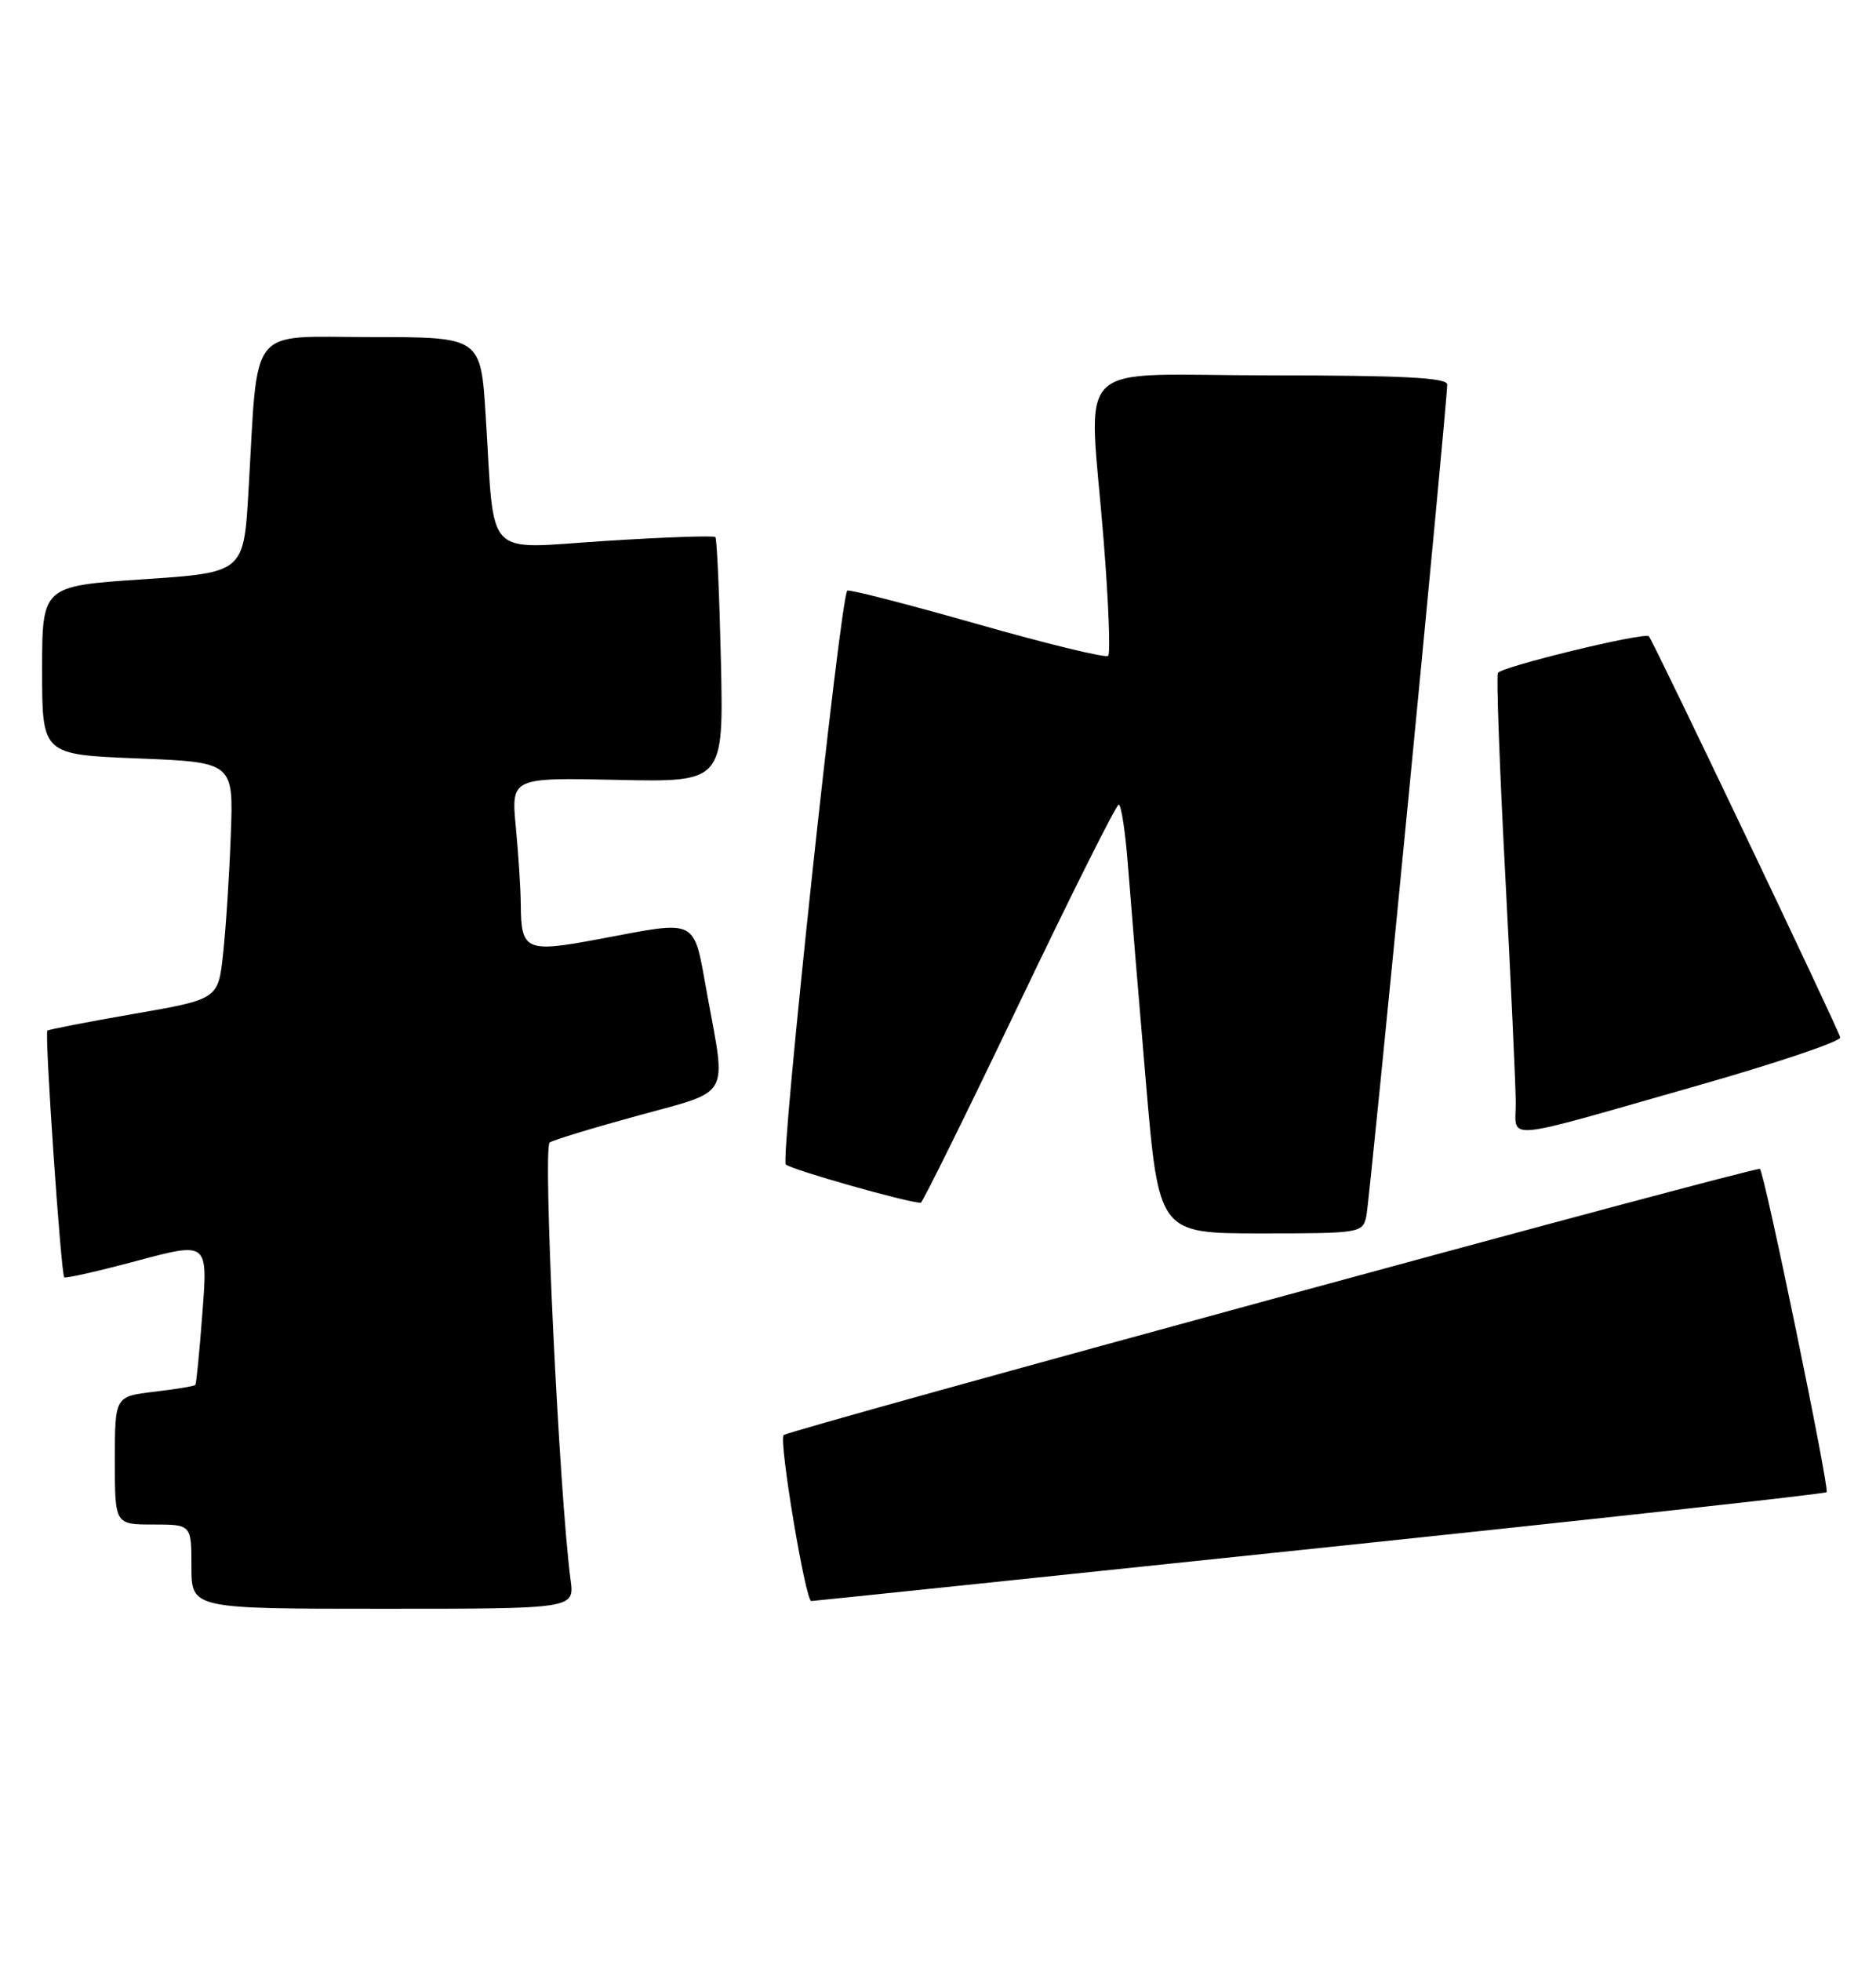 <?xml version="1.0" encoding="UTF-8" standalone="no"?>
<!DOCTYPE svg PUBLIC "-//W3C//DTD SVG 1.1//EN" "http://www.w3.org/Graphics/SVG/1.1/DTD/svg11.dtd" >
<svg xmlns="http://www.w3.org/2000/svg" xmlns:xlink="http://www.w3.org/1999/xlink" version="1.1" viewBox="0 0 245 256">
 <g >
 <path fill="currentColor"
d=" M 74.52 206.25 C 73.03 195.05 70.86 149.71 71.79 149.13 C 72.35 148.78 77.58 147.19 83.41 145.60 C 95.55 142.27 94.86 143.48 92.37 129.89 C 90.50 119.64 91.41 120.11 78.19 122.59 C 68.64 124.38 68.05 124.11 68.01 118.00 C 68.00 116.08 67.71 111.58 67.37 108.00 C 66.75 101.50 66.75 101.50 80.63 101.80 C 94.50 102.10 94.50 102.10 94.15 86.30 C 93.95 77.61 93.63 70.32 93.42 70.11 C 93.21 69.89 86.76 70.12 79.07 70.61 C 63.00 71.63 64.64 73.35 63.43 54.25 C 62.78 44.00 62.78 44.00 48.49 44.00 C 32.19 44.00 33.75 42.04 32.45 64.12 C 31.83 74.74 31.83 74.74 18.66 75.62 C 5.50 76.50 5.50 76.50 5.50 87.50 C 5.50 98.50 5.50 98.50 18.00 99.00 C 30.50 99.50 30.50 99.50 30.14 109.00 C 29.95 114.22 29.50 121.18 29.14 124.46 C 28.50 130.43 28.50 130.43 17.50 132.34 C 11.45 133.39 6.36 134.38 6.19 134.53 C 5.80 134.86 7.96 166.29 8.39 166.73 C 8.57 166.90 12.85 165.93 17.92 164.57 C 27.14 162.11 27.14 162.11 26.44 171.30 C 26.06 176.36 25.64 180.63 25.51 180.78 C 25.38 180.94 22.96 181.34 20.14 181.67 C 15.00 182.28 15.00 182.28 15.00 190.64 C 15.00 199.00 15.00 199.00 20.00 199.00 C 25.00 199.00 25.00 199.00 25.00 204.50 C 25.00 210.00 25.00 210.00 50.01 210.00 C 75.02 210.00 75.02 210.00 74.52 206.25 Z  M 172.33 202.07 C 208.54 198.28 238.34 195.00 238.55 194.78 C 238.96 194.37 230.43 153.05 229.84 152.58 C 229.38 152.21 103.01 186.66 102.34 187.33 C 101.68 187.98 105.19 209.00 105.95 208.99 C 106.25 208.98 136.12 205.87 172.33 202.07 Z  M 178.44 158.75 C 178.90 156.63 189.00 52.73 189.00 50.19 C 189.00 49.30 183.13 49.00 166.00 49.00 C 139.40 49.00 142.21 46.22 144.14 70.62 C 144.77 78.55 145.04 85.30 144.72 85.61 C 144.41 85.92 136.69 84.04 127.56 81.44 C 118.43 78.84 110.82 76.89 110.65 77.10 C 109.70 78.32 101.89 151.28 102.62 152.00 C 103.32 152.68 118.56 157.00 120.25 157.00 C 120.47 157.00 126.25 145.31 133.08 131.03 C 139.91 116.75 145.77 105.05 146.10 105.03 C 146.43 105.01 146.99 108.71 147.33 113.25 C 147.68 117.79 148.72 130.39 149.65 141.25 C 151.34 161.00 151.34 161.00 164.65 161.00 C 177.65 161.00 177.97 160.95 178.44 158.75 Z  M 222.00 141.62 C 232.18 138.71 240.42 135.93 240.33 135.42 C 240.14 134.43 215.97 83.79 215.34 83.06 C 214.82 82.47 196.11 87.01 195.62 87.84 C 195.41 88.20 195.83 99.97 196.57 114.00 C 197.31 128.03 197.93 141.45 197.95 143.83 C 198.01 148.96 195.40 149.20 222.00 141.62 Z "/>
</g>
</svg>